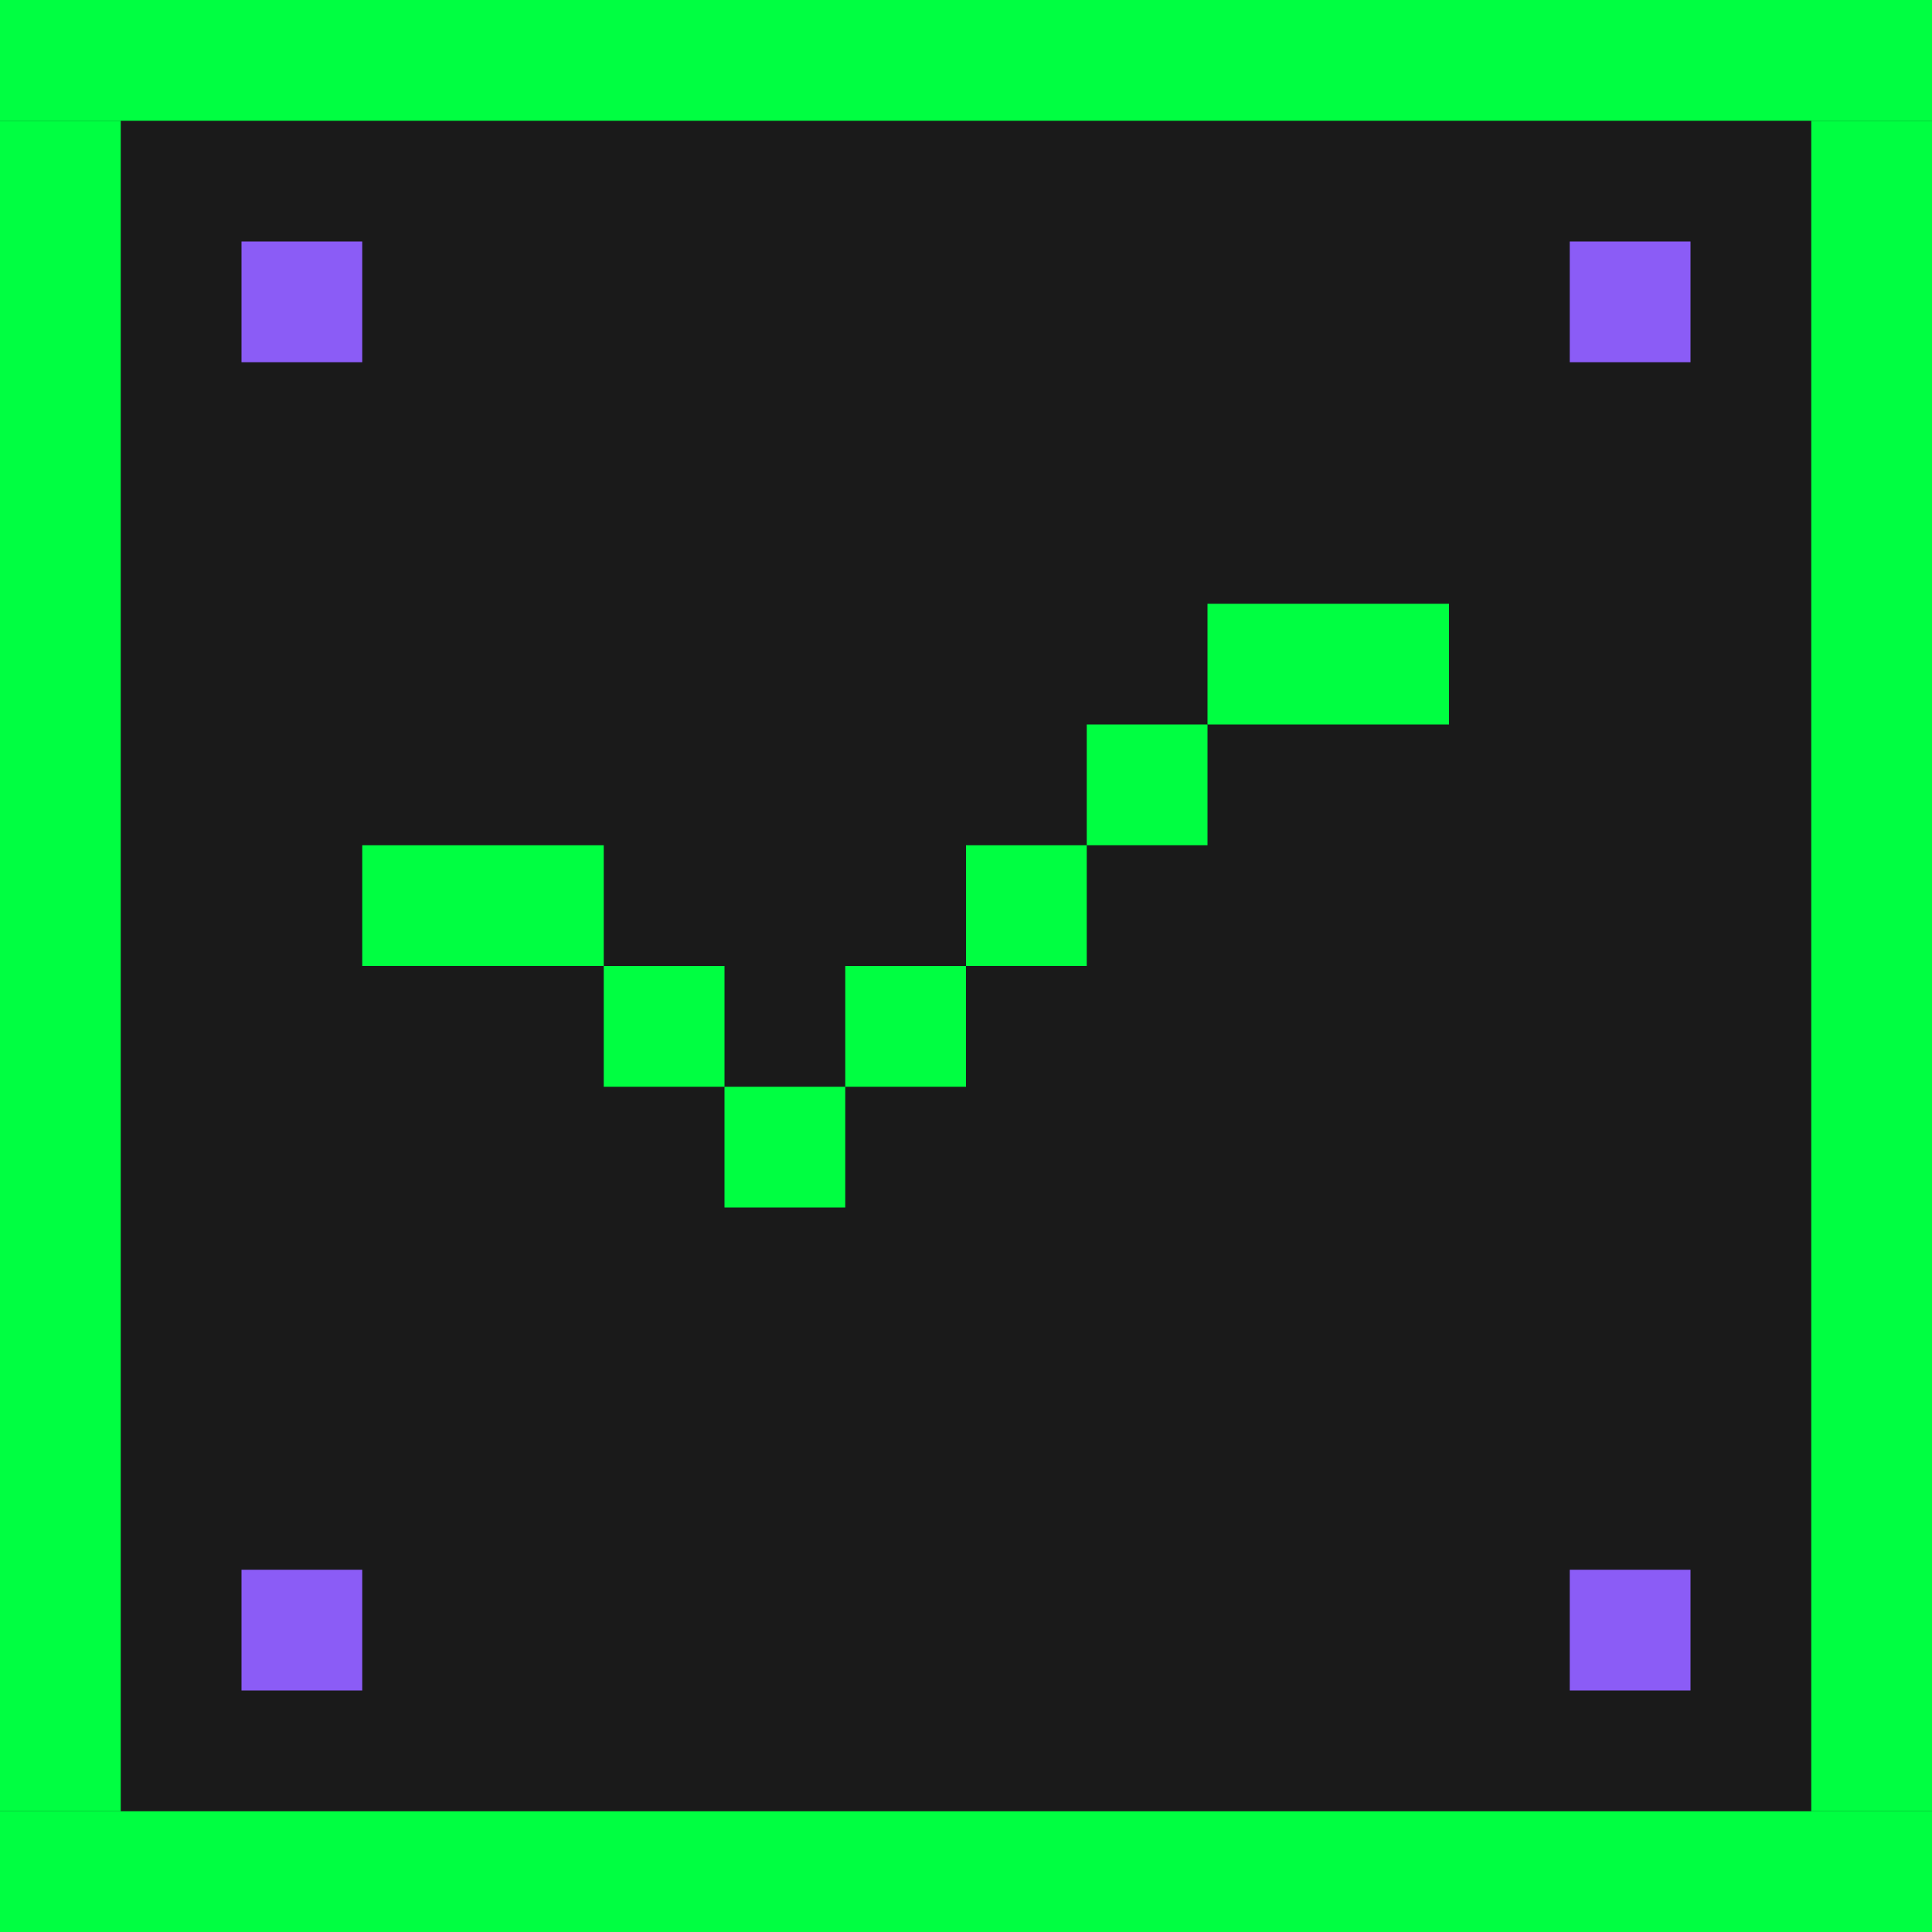 <?xml version="1.0" encoding="UTF-8"?>
<svg width="32" height="32" viewBox="0 0 32 32" fill="none" xmlns="http://www.w3.org/2000/svg">
  <!-- Background -->
  <rect width="32" height="32" fill="#1a1a1a"/>

  <!-- Pixel border -->
  <rect x="0" y="0" width="32" height="2" fill="#00ff41"/>
  <rect x="0" y="30" width="32" height="2" fill="#00ff41"/>
  <rect x="0" y="2" width="2" height="28" fill="#00ff41"/>
  <rect x="30" y="2" width="2" height="28" fill="#00ff41"/>

  <!-- Checkmark -->
  <rect x="6" y="14" width="4" height="2" fill="#00ff41"/>
  <rect x="10" y="16" width="2" height="2" fill="#00ff41"/>
  <rect x="12" y="18" width="2" height="2" fill="#00ff41"/>
  <rect x="14" y="16" width="2" height="2" fill="#00ff41"/>
  <rect x="16" y="14" width="2" height="2" fill="#00ff41"/>
  <rect x="18" y="12" width="2" height="2" fill="#00ff41"/>
  <rect x="20" y="10" width="4" height="2" fill="#00ff41"/>

  <!-- Pixel details -->
  <rect x="4" y="4" width="2" height="2" fill="#8b5cf6"/>
  <rect x="26" y="4" width="2" height="2" fill="#8b5cf6"/>
  <rect x="4" y="26" width="2" height="2" fill="#8b5cf6"/>
  <rect x="26" y="26" width="2" height="2" fill="#8b5cf6"/>
</svg>